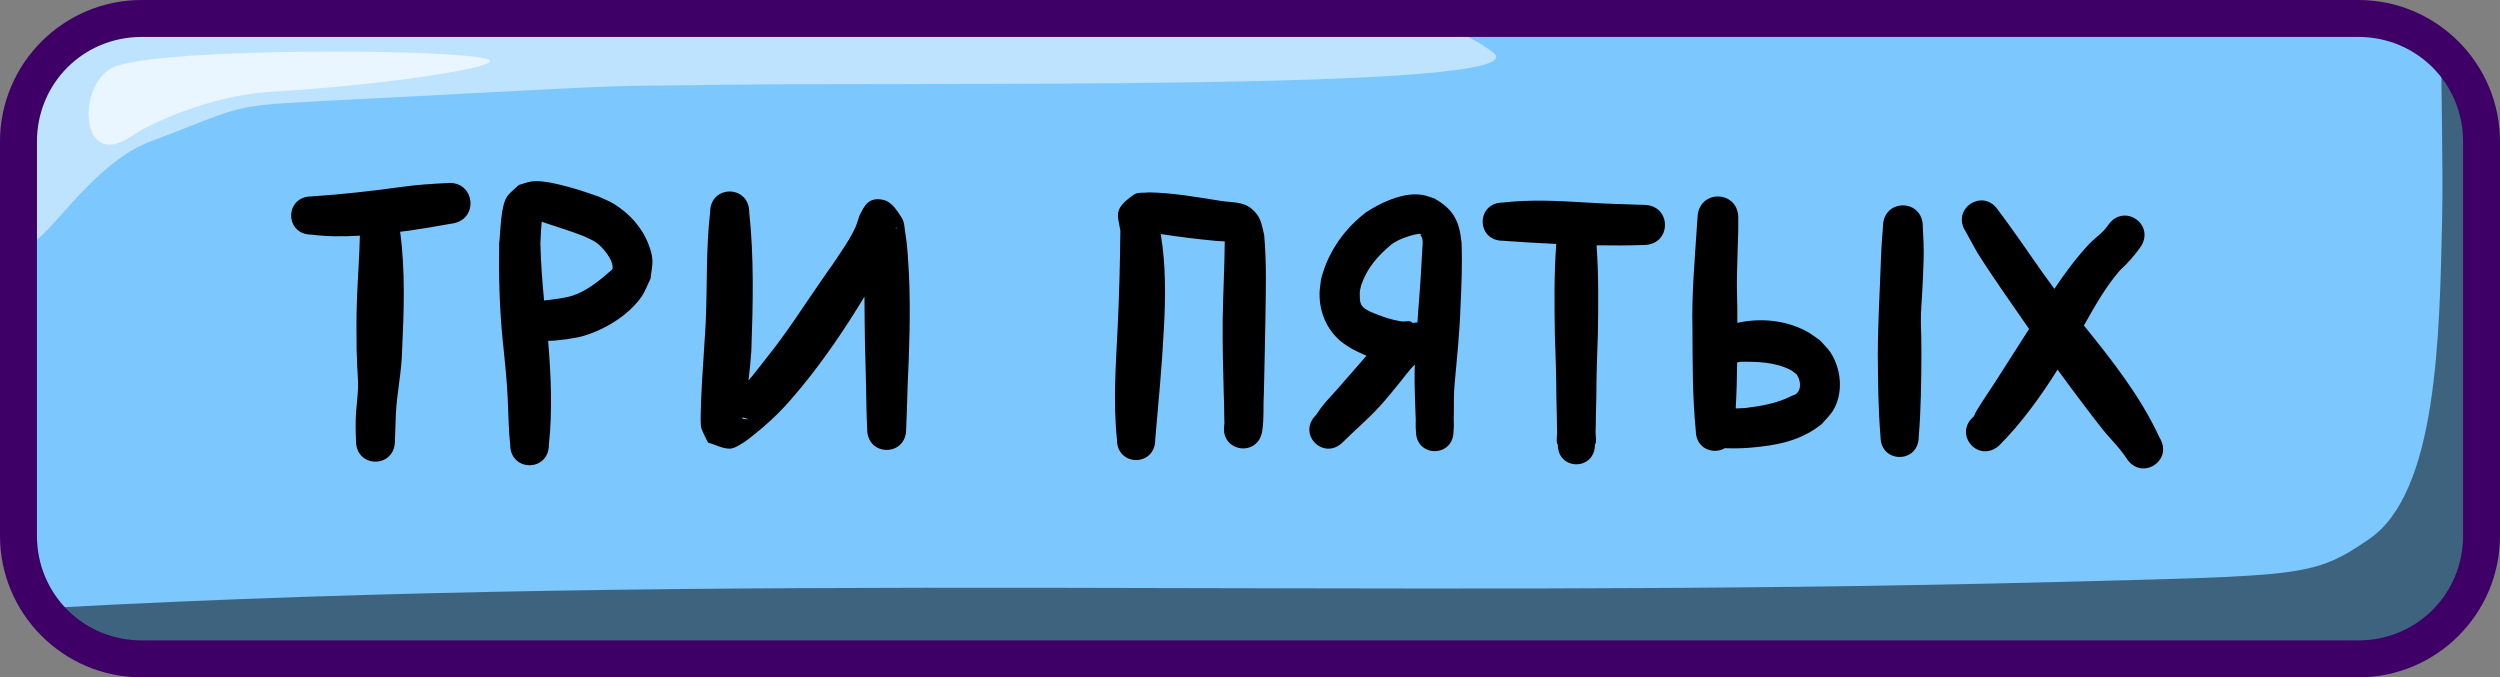 <svg xmlns="http://www.w3.org/2000/svg" xml:space="preserve" id="svg10" viewBox="0 0 203 55" height="55" width="203" version="1.1"><rect x="0" y="0" width="203" height="55" fill="#808080" stroke="none"/><defs id="defs10"></defs><g transform="translate(-253,-243.5)" style="display:inline" id="layer11"><g style="display:inline" id="layer1"><g style="display:inline" transform="translate(229.5,70)" id="g10"><path id="path6" d="m 35.5,175 h 180 c 5.54,0 10,4.46 10,10 v 32 c 0,5.54 -4.46,10 -10,10 h -180 c -5.54,0 -10,-4.46 -10,-10 v -32 c 0,-5.54 4.46,-10 10,-10 z" style="baseline-shift:baseline;display:inline;overflow:visible;vector-effect:none;fill:#7dc7ff;fill-opacity:1;stroke:none;stroke-width:2;stroke-dasharray:none;stroke-opacity:1;enable-background:accumulate;stop-color:#000000"></path><path d="m 221.73,177.166 c -0.042,1.617 0.164,9.919 0.072,14.051 -0.213,9.578 -0.38,22.238 -5.91,26.041 -4.557,3.133 -5.349,2.975 -25.436,3.5 C 134.123,222.229 82.819,219.839 27.395,222.871 29.208,225.376 32.158,227 35.5,227 h 180 c 5.54,0 10,-4.46 10,-10 v -29.215 c -0.834,-5.373 -1.789,-8.078 -2.523,-9.439 -0.381,-0.428 -0.798,-0.823 -1.246,-1.18 z" style="baseline-shift:baseline;display:inline;overflow:visible;vector-effect:none;fill:#000000;fill-opacity:0.501;stroke:none;stroke-width:2;stroke-dasharray:none;stroke-opacity:1;enable-background:accumulate;stop-color:#000000" id="path7"></path><path d="m 35.5,175 c -5.54,0 -10,4.46 -10,10 v 6.775 l 0.064,0.629 c 0.341,3.319 4.509,-5.291 10.127,-7.408 8.686,-3.273 5.718,-2.852 18.01,-3.5 25.073,-1.322 17.85,-0.936 27.959,-1.104 15.225,-0.253 67.027,0.56 63.123,-2.592 -1.62,-1.308 -3.957,-2.2 -6.648,-2.801 z" style="baseline-shift:baseline;display:inline;overflow:visible;vector-effect:none;fill:#ffffff;fill-opacity:0.502;stroke:none;stroke-width:2;stroke-dasharray:none;stroke-opacity:1;enable-background:accumulate;stop-color:#000000" id="path8"></path><path id="path9" d="m 32.831,178.909 c 4.006,-1.551 27.501,-1.479 30.251,-0.604 1.772,0.564 -8.352,2.122 -17.544,2.643 -5.046,0.286 -10.056,2.693 -11.332,3.585 -4.308,3.014 -4.521,-4.407 -1.375,-5.625 z" style="fill:#ffffff;fill-opacity:0.666;fill-rule:nonzero;stroke:none;stroke-width:3;stroke-dasharray:none;stroke-opacity:1"></path><path d="m 215,173.5 c 6.345,0 11.5,5.155 11.5,11.5 v 32 c 0,6.345 -5.155,11.5 -11.5,11.5 H 35 c -6.345,0 -11.5,-5.155 -11.5,-11.5 v -32 c 0,-6.345 5.155,-11.5 11.5,-11.5 z m 0,3 H 35 c -4.735,0 -8.5,3.765 -8.5,8.5 v 32 c 0,4.735 3.765,8.5 8.5,8.5 h 180 c 4.735,0 8.5,-3.765 8.5,-8.5 v -32 c 0,-4.735 -3.765,-8.5 -8.5,-8.5 z" style="baseline-shift:baseline;display:inline;overflow:visible;vector-effect:none;fill:#3e0066;fill-opacity:1;stroke:none;stroke-width:2;stroke-dasharray:none;stroke-opacity:1;enable-background:accumulate;stop-color:#000000" id="path10"></path></g></g><g style="display:inline" id="layer3"><g style="display:inline" id="g61"><g style="display:inline" id="g196"><path d="m 296.422,258.211 c -0.085,0.003 -0.166,0.011 -0.246,0.021 -0.357,0.048 -0.696,0.193 -1.043,0.289 -0.305,0.292 -0.655,0.544 -0.914,0.877 -0.59,0.759 -0.562,2.925 -0.686,3.857 -0.042,2.702 0.026,5.409 0.309,8.098 0.135,1.327 0.232,2.18 0.326,3.502 0.094,1.321 0.101,2.644 0.189,3.965 0.018,0.265 0.048,0.528 0.072,0.793 0,2.22 3.141,2.22 3.141,0 0.301,-2.807 0.168,-5.626 -0.059,-8.432 0.656,-0.021 0.345,-0.007 1.463,-0.129 0.407,-0.075 0.822,-0.118 1.223,-0.225 1.791,-0.477 3.806,-1.679 4.883,-3.217 0.317,-0.452 0.495,-0.987 0.742,-1.48 0.05,-0.516 0.183,-1.03 0.152,-1.547 -0.025,-0.431 -0.164,-0.851 -0.318,-1.254 -0.525,-1.374 -1.556,-2.5 -2.795,-3.268 -0.392,-0.243 -0.832,-0.399 -1.248,-0.598 -1.11,-0.39 -2.222,-0.764 -3.373,-1.018 -0.532,-0.117 -1.226,-0.26 -1.818,-0.236 z m -6.947,0.143 c -0.069,10e-4 -0.14,0.006 -0.213,0.014 -1.206,0.053 -2.412,0.141 -3.609,0.303 -2.446,0.342 -4.899,0.614 -7.363,0.777 -2.195,0 -2.195,3.105 0,3.105 1.31,0.163 2.622,0.162 3.932,0.082 -0.035,1.713 -0.174,3.425 -0.236,5.137 -0.061,1.694 -0.04,2.461 -0.029,4.115 0.018,0.487 0.033,0.975 0.055,1.461 0.027,0.608 0.079,1.085 0.059,1.674 -0.022,0.635 -0.105,1.275 -0.156,1.908 -0.053,0.794 -0.041,1.59 -0.008,2.385 0.006,2.234 3.166,2.224 3.16,-0.01 0.029,-0.722 0.05,-1.444 0.078,-2.166 0.077,-1.734 0.472,-3.438 0.506,-5.178 0.149,-3.207 0.268,-6.453 -0.16,-9.643 0.209,-0.025 0.418,-0.049 0.627,-0.074 1.173,-0.168 2.34,-0.369 3.506,-0.578 2.26,-0.247 1.993,-3.35 -0.146,-3.312 z m 22.775,0.695 c -0.794,0 -1.588,0.561 -1.588,1.684 -0.338,2.924 -0.228,5.873 -0.352,8.809 -0.032,0.757 -0.09,1.515 -0.137,2.271 -0.113,1.679 -0.225,3.359 -0.268,5.041 -0.005,0.19 -0.041,1.159 0.045,1.416 0.136,0.406 0.359,0.776 0.539,1.164 0.583,0.166 1.144,0.488 1.75,0.498 0.606,0.01 1.715,-0.918 2.1,-1.227 0.839,-0.674 1.647,-1.413 2.381,-2.199 0.468,-0.502 0.899,-1.039 1.348,-1.559 1.9,-2.313 3.578,-4.8 5.127,-7.361 0.009,2.446 0.054,4.889 0.129,7.334 0.022,1.145 0.034,2.292 0.092,3.436 9.8e-4,2.237 3.165,2.235 3.164,-0.002 0.057,-1.135 0.075,-2.271 0.115,-3.406 0.142,-3.058 0.251,-6.119 0.113,-9.18 -0.069,-1.098 -0.106,-2.201 -0.291,-3.289 -0.075,-0.44 -0.06,-0.932 -0.303,-1.307 -0.374,-0.577 -0.806,-1.288 -1.477,-1.439 -1.257,-0.285 -1.566,0.547 -1.939,1.244 -0.117,0.332 -0.21,0.697 -0.357,1.018 -0.309,0.671 -0.711,1.301 -1.119,1.914 -1.442,2.165 0.066,-0.076 -1.613,2.348 -1.474,2.128 -2.859,4.32 -4.492,6.334 -0.739,0.939 -0.977,1.268 -1.438,1.803 0.098,-0.796 0.175,-1.596 0.229,-2.396 0.134,-3.754 0.229,-7.521 -0.17,-11.264 0,-1.122 -0.794,-1.684 -1.588,-1.684 z m 34.012,0.072 c -0.401,0.063 -0.874,-0.044 -1.205,0.191 -1.647,1.172 -1.321,1.566 -1.084,2.91 -0.022,2.587 -0.092,5.172 -0.213,7.756 -0.151,3.071 -0.383,6.165 -0.062,9.232 0,2.195 3.105,2.195 3.105,0 0.261,-3.015 0.555,-6.025 0.705,-9.049 0.143,-2.557 0.166,-5.128 -0.256,-7.656 1.48,0.23 2.968,0.413 4.459,0.553 0.369,0.024 0.537,0.037 0.74,0.045 -1.5e-4,9.2e-4 -0.002,0.003 -0.002,0.004 -0.014,2.106 -0.136,4.21 -0.166,6.316 -0.015,1.988 0.023,3.976 0.082,5.963 0.038,0.702 0.039,1.403 0.047,2.105 0.006,0.503 0.028,0.285 -0.004,0.539 -0.32,2.183 2.768,2.636 3.088,0.453 0.155,-1.028 0.066,-2.067 0.131,-3.104 0.05,-1.968 0.086,-3.938 0.123,-5.906 0.034,-2.302 0.108,-4.617 -0.102,-6.912 -0.239,-0.929 -0.237,-1.481 -1.08,-2.158 -0.681,-0.548 -1.648,-0.455 -2.449,-0.592 -1.942,-0.311 -3.885,-0.655 -5.857,-0.691 z m 21.648,0.16 c -1.397,0.009 -2.941,0.767 -4.021,1.477 -0.276,0.236 -0.566,0.459 -0.83,0.709 -1.351,1.281 -2.337,2.907 -2.791,4.713 -0.04,0.382 -0.117,0.763 -0.121,1.146 -0.016,1.53 0.586,2.954 1.775,3.93 0.288,0.237 0.621,0.411 0.932,0.617 0.369,0.169 0.725,0.367 1.105,0.508 -0.815,0.93 -1.616,1.87 -2.438,2.795 -0.285,0.321 -0.584,0.628 -0.861,0.955 -0.403,0.474 -0.51,0.646 -0.812,1.082 -1.549,1.549 0.642,3.739 2.191,2.189 0.975,-0.966 2.022,-1.85 2.951,-2.863 0.658,-0.717 1.17,-1.366 1.779,-2.115 0.301,-0.376 0.736,-0.955 1.115,-1.33 -0.017,0.483 -0.025,0.967 -0.021,1.451 0.023,0.872 0.04,1.745 0.078,2.617 0.043,0.448 -0.019,0.902 0.033,1.348 -0.005,2.158 3.047,2.166 3.053,0.008 0.055,-0.464 -0.007,-0.936 0.023,-1.402 0.011,-0.814 -0.015,-1.631 0.065,-2.441 0.182,-2.037 0.399,-4.074 0.471,-6.119 0.084,-1.78 0.158,-3.556 0.092,-5.338 -0.166,-1.732 -0.637,-2.716 -2.209,-3.604 -0.323,-0.096 -0.638,-0.234 -0.971,-0.289 -0.192,-0.032 -0.388,-0.044 -0.588,-0.043 z m 24.643,0.174 c -0.828,-0.028 -1.675,0.529 -1.715,1.699 l -0.057,0.848 c -0.177,2.74 -0.426,5.481 -0.354,8.23 0.015,2.744 -2.8e-4,5.495 0.27,8.229 0,1.494 1.439,1.971 2.357,1.432 0.658,0.022 1.315,0.02 1.973,-0.033 2.164,-0.177 4.152,-0.52 5.904,-1.93 0.312,-0.379 0.689,-0.712 0.938,-1.135 0.823,-1.4 0.646,-3.322 -0.217,-4.656 -0.24,-0.372 -0.58,-0.669 -0.869,-1.004 -0.374,-0.251 -0.722,-0.541 -1.121,-0.75 -1.712,-0.898 -3.723,-1.087 -5.59,-0.668 -2.6e-4,-0.415 1.4e-4,-0.829 -0.004,-1.244 -0.021,-2.012 -0.048,-1.095 -0.018,-2.941 0.019,-1.128 0.072,-2.253 0.098,-3.381 2.9e-4,-0.294 -2.8e-4,-0.589 0,-0.883 0.04,-1.171 -0.768,-1.785 -1.596,-1.812 z m 21.289,0.32 c -1.095,0.039 -2.071,1.267 -1.219,2.543 0.308,0.546 0.591,1.106 0.906,1.648 1.339,2.129 2.806,4.175 4.232,6.246 -0.898,1.41 -1.798,2.819 -2.699,4.227 -0.525,0.82 -1.089,1.617 -1.588,2.453 -0.078,0.13 -0.126,0.275 -0.189,0.412 -1.704,1.42 0.304,3.828 2.008,2.408 1.857,-1.855 3.387,-3.986 4.783,-6.199 0.695,0.96 1.401,1.911 2.121,2.855 0.528,0.693 1.046,1.394 1.596,2.07 0.431,0.531 0.908,1.022 1.344,1.549 0.189,0.228 0.353,0.477 0.529,0.715 1.186,1.897 3.87,0.22 2.684,-1.678 -1.544,-3.35 -3.831,-6.239 -6.135,-9.092 0.878,-1.553 1.745,-3.122 2.916,-4.469 0.618,-0.579 1.173,-1.185 1.662,-1.877 1.279,-1.848 -1.334,-3.657 -2.613,-1.809 -0.391,0.594 -0.986,0.978 -1.488,1.473 -1.072,1.148 -2.007,2.401 -2.875,3.703 -1.205,-1.596 -2.296,-3.278 -3.473,-4.895 -0.359,-0.502 -0.723,-1.002 -1.096,-1.494 -0.387,-0.58 -0.908,-0.809 -1.406,-0.791 z m -35.422,0.021 c -1.128,-0.015 -2.257,0.02 -3.381,0.15 -2.195,0 -2.195,3.105 0,3.105 1.44,0.106 2.884,0.19 4.328,0.256 -0.18,2.442 -0.153,4.895 -0.113,7.342 0.058,1.68 0.12,3.358 0.123,5.039 0.015,0.914 0.05,1.826 0.055,2.74 0.047,0.26 -0.122,0.992 0.06,1.174 0,2.133 3.016,2.133 3.016,0 0.183,-0.181 0.013,-0.913 0.06,-1.174 0.004,-0.914 0.04,-1.826 0.055,-2.74 0.003,-1.681 0.065,-3.359 0.123,-5.039 0.04,-2.409 0.066,-4.825 -0.105,-7.23 1.275,0.023 2.551,0.017 3.826,-0.025 2.304,2.1e-4 2.306,-3.258 0.002,-3.258 -1.556,-0.054 -3.113,-0.086 -4.666,-0.193 -1.126,-0.067 -2.255,-0.132 -3.383,-0.146 z m 29.111,0.381 c -0.809,-0.008 -1.622,0.556 -1.633,1.699 -0.07,0.882 -0.137,1.764 -0.166,2.648 -0.084,2.57 -0.248,5.136 -0.254,7.707 0.011,2.243 0.035,4.492 0.219,6.729 0,2.195 3.105,2.195 3.105,0 0.184,-2.236 0.206,-4.486 0.217,-6.729 -0.005,-0.474 -0.006,-0.946 -0.014,-1.42 -0.007,-0.418 -0.03,-0.836 -0.029,-1.254 5.3e-4,-0.876 0.058,-1.435 0.107,-2.32 0.071,-1.268 0.067,-1.317 0.113,-2.594 0.029,-0.914 -0.012,-1.825 -0.065,-2.736 0.011,-1.144 -0.793,-1.723 -1.602,-1.73 z m -110.547,1.328 c 0.163,0.056 0.325,0.111 0.488,0.164 0.993,0.326 1.974,0.633 2.947,1.016 0.311,0.156 0.641,0.278 0.934,0.467 0.52,0.335 1.499,1.469 1.385,2.164 -0.014,0.088 -0.118,0.131 -0.178,0.197 -0.81,0.705 -1.674,1.414 -2.67,1.844 -0.58,0.25 -0.916,0.279 -1.523,0.391 -0.903,0.122 -0.634,0.09 -1.189,0.152 -0.146,-1.546 -0.262,-3.091 -0.299,-4.656 0.026,-0.58 0.059,-1.16 0.105,-1.738 z m 28.873,0.463 h 0.002 0.002 v 0.002 h 0.002 v 0.002 0.002 l -0.002,0.002 c -0.009,0.016 -0.059,0.059 -0.137,0.115 0.008,-0.025 0.017,-0.051 0.025,-0.076 0.06,-0.032 0.095,-0.046 0.107,-0.047 z m 42.422,0.529 c 0.068,-2.5e-4 0.125,0.007 0.17,0.023 10e-4,4.7e-4 0.005,0.002 0.006,0.002 l 0.002,0.002 v 0.002 0.002 l -0.002,0.002 h -0.002 c -0.02,0.01 -0.097,0.019 -0.129,0.029 0.208,0.297 0.21,0.48 0.188,0.824 -0.092,1.651 -0.182,3.301 -0.32,4.949 -0.031,0.452 -0.064,0.902 -0.098,1.354 -0.039,-6.4e-4 -0.079,8.7e-4 -0.117,0.004 -0.095,0.007 -0.187,0.017 -0.279,0.031 -0.002,-0.002 -0.004,-0.004 -0.006,-0.006 -0.168,-0.245 -0.59,-0.069 -0.883,-0.117 -0.983,-0.161 -1.679,-0.422 -2.586,-0.807 -0.59,-0.318 -0.794,-0.493 -0.805,-1.143 -0.01,-0.607 -0.013,-0.425 0.117,-1.012 0.488,-1.406 1.378,-2.401 2.504,-3.332 0.176,-0.102 0.345,-0.214 0.527,-0.305 0.282,-0.14 1.238,-0.502 1.713,-0.504 z m 26.002,10.381 c 1.375,-0.02 2.869,0.013 4.119,0.668 0.177,0.093 0.324,0.234 0.486,0.352 0.304,0.443 0.443,1.189 -0.039,1.588 -0.083,0.069 -0.196,0.087 -0.295,0.131 -1.204,0.622 -2.517,0.855 -3.846,1.016 -0.255,0.017 -0.511,0.028 -0.766,0.035 0.073,-1.241 0.102,-2.483 0.115,-3.727 0.073,-0.016 0.148,-0.037 0.225,-0.062 z m -80.977,4.518 c 0.234,0.064 0.409,0.114 0.443,0.137 h 0.002 v 0.002 h 0.002 v 0.002 0.002 l -0.002,0.002 h -0.002 l -0.002,0.002 c -0.028,0.009 -0.167,-5.4e-4 -0.465,-0.035 0.008,-0.037 0.016,-0.074 0.023,-0.111 z" style="display:inline;fill:#000000;fill-opacity:1;stroke-width:4;stroke-linecap:round;stroke-linejoin:round" id="path759"></path></g></g></g></g></svg>


